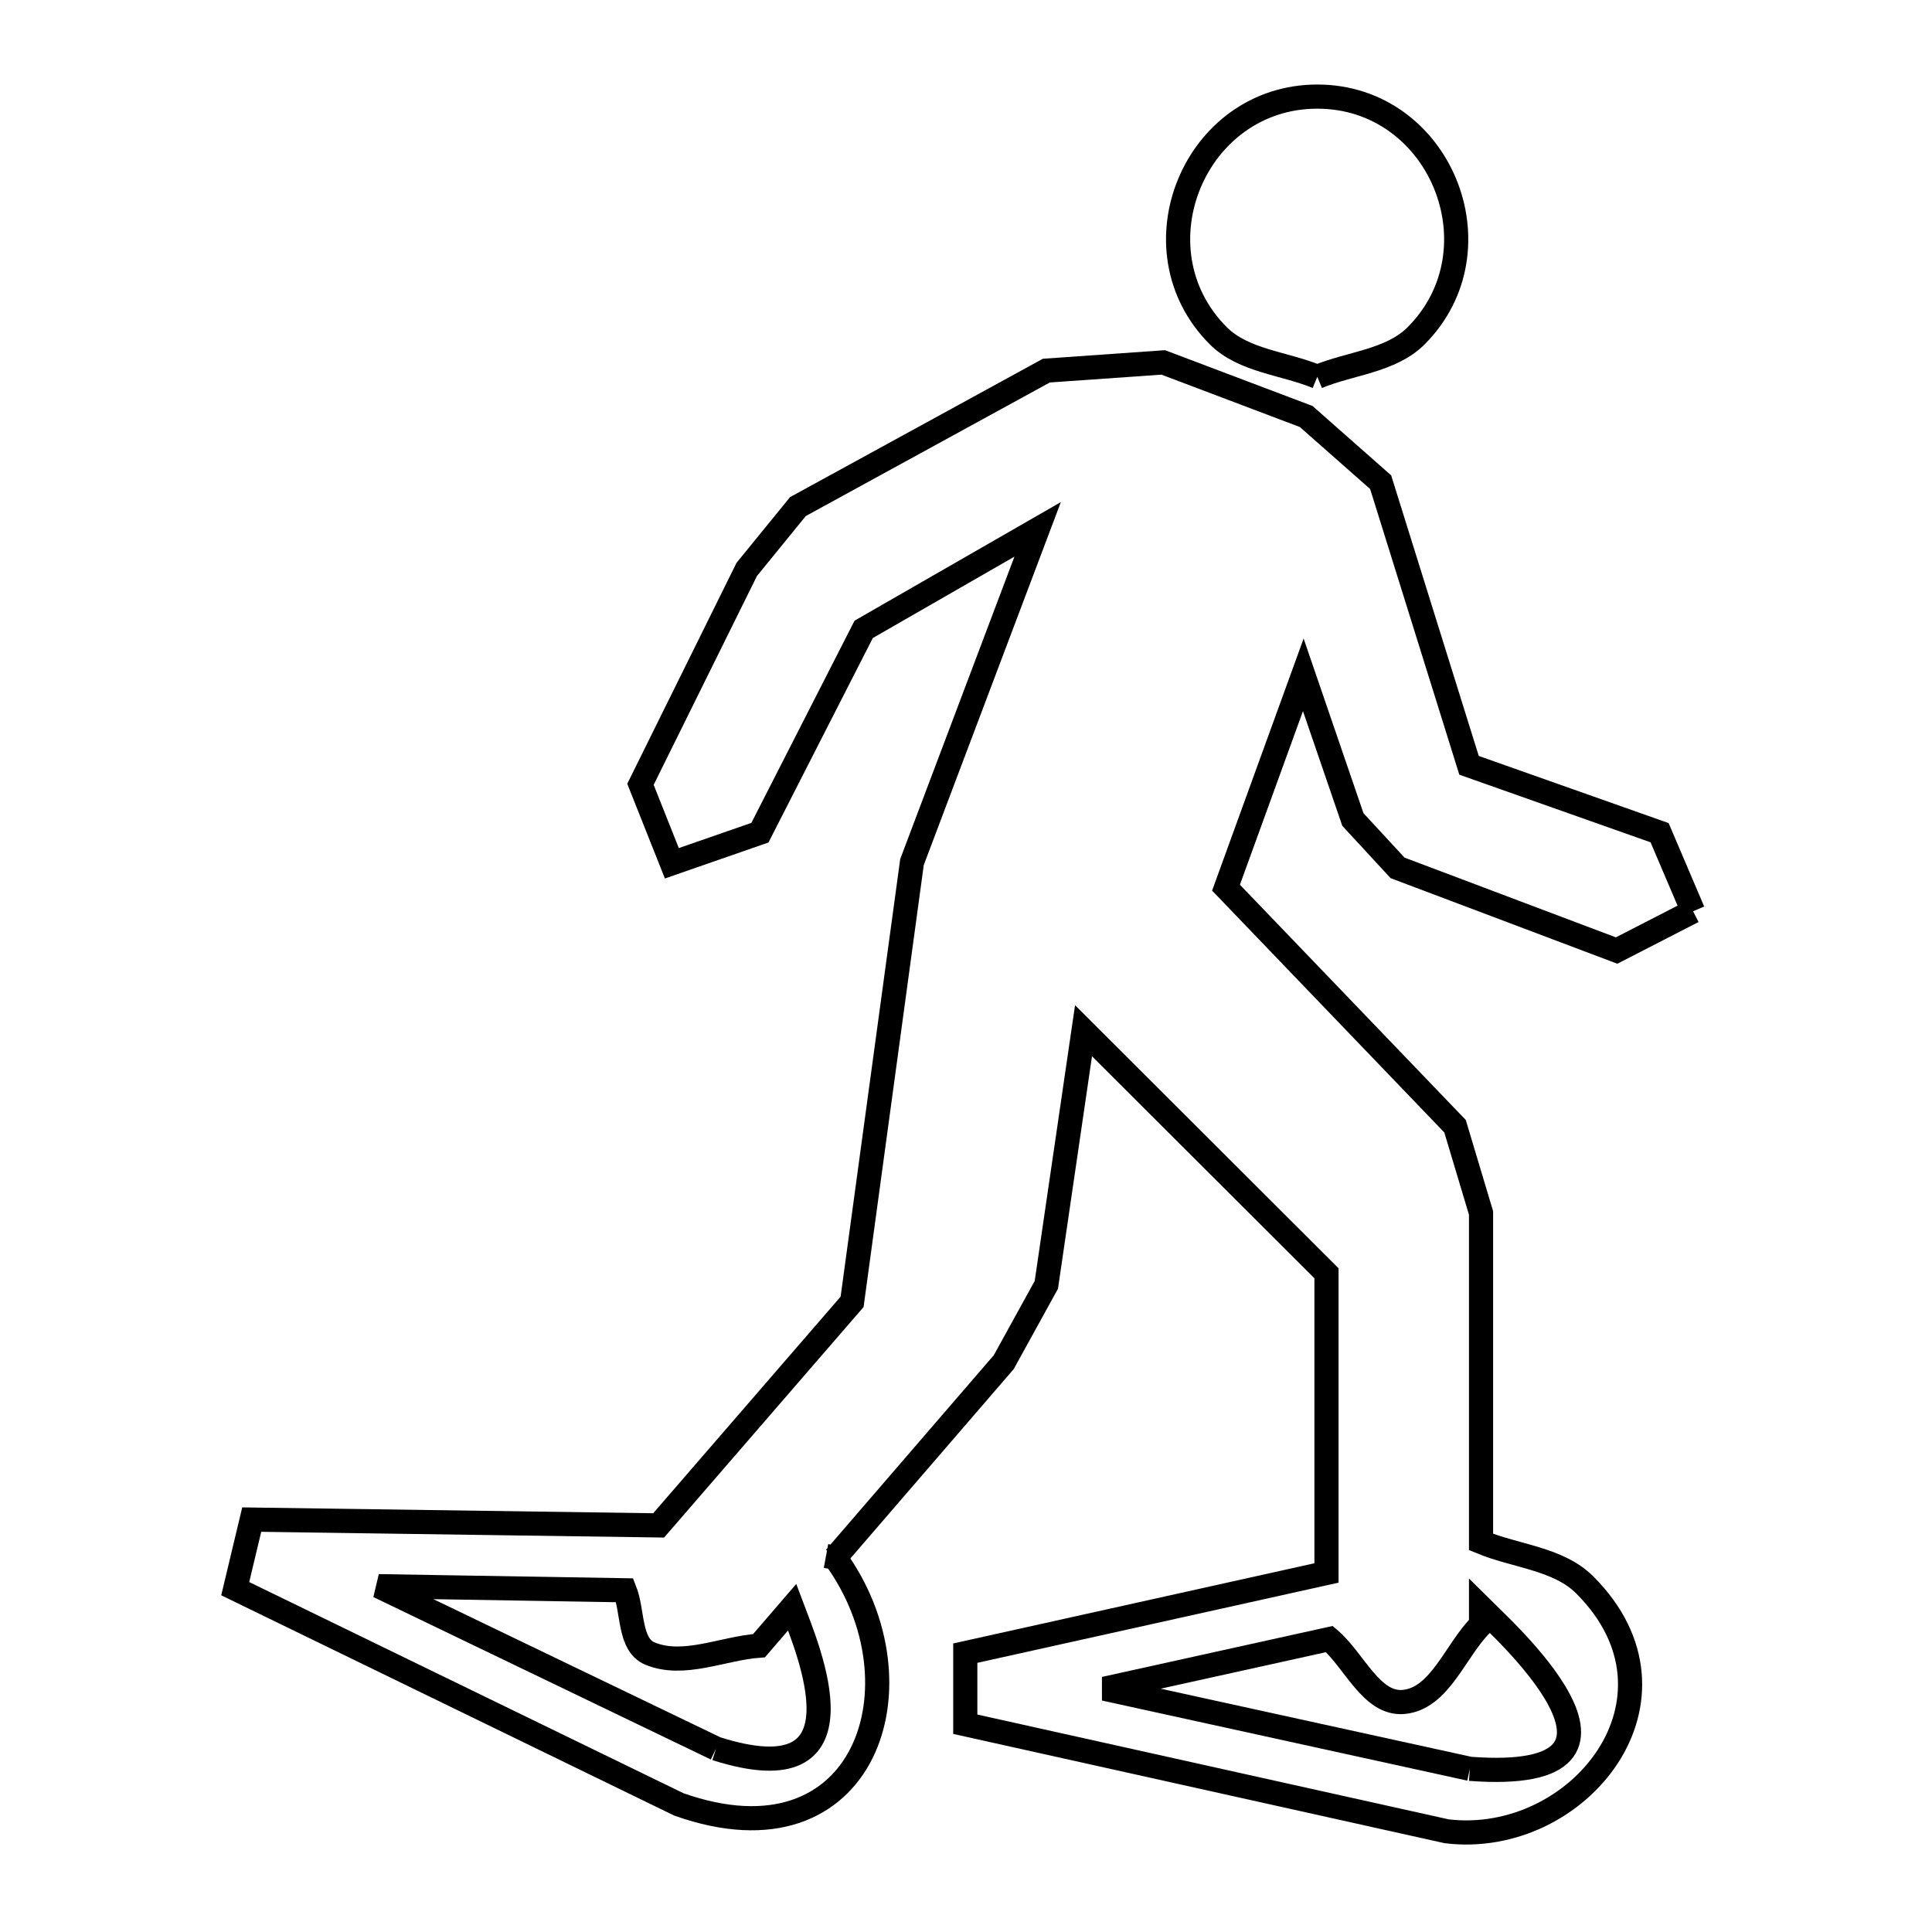 <svg xmlns="http://www.w3.org/2000/svg" viewBox="0.0 0.0 24.0 24.0" height="200px" width="200px"><path fill="none" stroke="black" stroke-width=".3" stroke-opacity="1.0"  filling="0" d="M16.364 4.681 L16.364 4.681 C15.954 4.511 15.448 4.485 15.134 4.171 C14.057 3.093 14.84 1.2 16.364 1.2 C17.888 1.2 18.664 3.095 17.592 4.171 C17.279 4.485 16.774 4.511 16.364 4.681 L16.364 4.681"></path>
<path fill="none" stroke="black" stroke-width=".3" stroke-opacity="1.0"  filling="0" d="M21.032 11.32 L21.032 11.32 C20.715 11.482 20.399 11.645 20.082 11.808 L17.361 10.781 C17.176 10.58 16.991 10.38 16.806 10.18 L16.19 8.383 L15.23 11.027 L18.075 13.99 C18.182 14.349 18.29 14.708 18.398 15.068 L18.398 19.155 C18.827 19.333 19.358 19.36 19.687 19.689 C21.095 21.098 19.61 22.946 17.972 22.749 L11.991 21.419 L11.991 20.536 L16.478 19.54 L16.478 15.817 L13.46 12.804 L12.998 15.961 C12.821 16.281 12.645 16.601 12.469 16.921 L10.374 19.35 C10.337 19.343 10.299 19.336 10.261 19.329 L10.374 19.35 C11.512 20.913 10.761 23.239 8.433 22.415 L2.922 19.735 L3.127 18.877 L8.182 18.949 L10.585 16.172 L11.329 10.709 L12.89 6.576 L10.729 7.818 L9.44 10.344 C9.075 10.471 8.711 10.597 8.346 10.724 L8.346 10.724 C8.216 10.397 8.086 10.07 7.956 9.743 L9.276 7.074 C9.488 6.814 9.7 6.553 9.912 6.293 L12.998 4.604 C13.482 4.57 13.966 4.536 14.45 4.502 L16.226 5.174 C16.534 5.446 16.843 5.718 17.151 5.99 L18.249 9.507 L20.616 10.344 C20.755 10.67 20.893 10.995 21.032 11.32 L21.032 11.32"></path>
<path fill="none" stroke="black" stroke-width=".3" stroke-opacity="1.0"  filling="0" d="M8.895 21.722 L4.703 19.704 L7.761 19.755 C7.865 20.017 7.813 20.433 8.074 20.541 C8.493 20.714 8.978 20.476 9.429 20.443 L9.84 19.966 C10.038 20.493 10.832 22.338 8.895 21.722 L8.895 21.722"></path>
<path fill="none" stroke="black" stroke-width=".3" stroke-opacity="1.0"  filling="0" d="M18.259 21.973 L13.721 20.978 L16.514 20.361 C16.822 20.621 17.036 21.18 17.438 21.142 C17.888 21.099 18.078 20.502 18.398 20.182 L18.398 19.971 C18.594 20.167 20.84 22.166 18.259 21.973 L18.259 21.973"></path></svg>